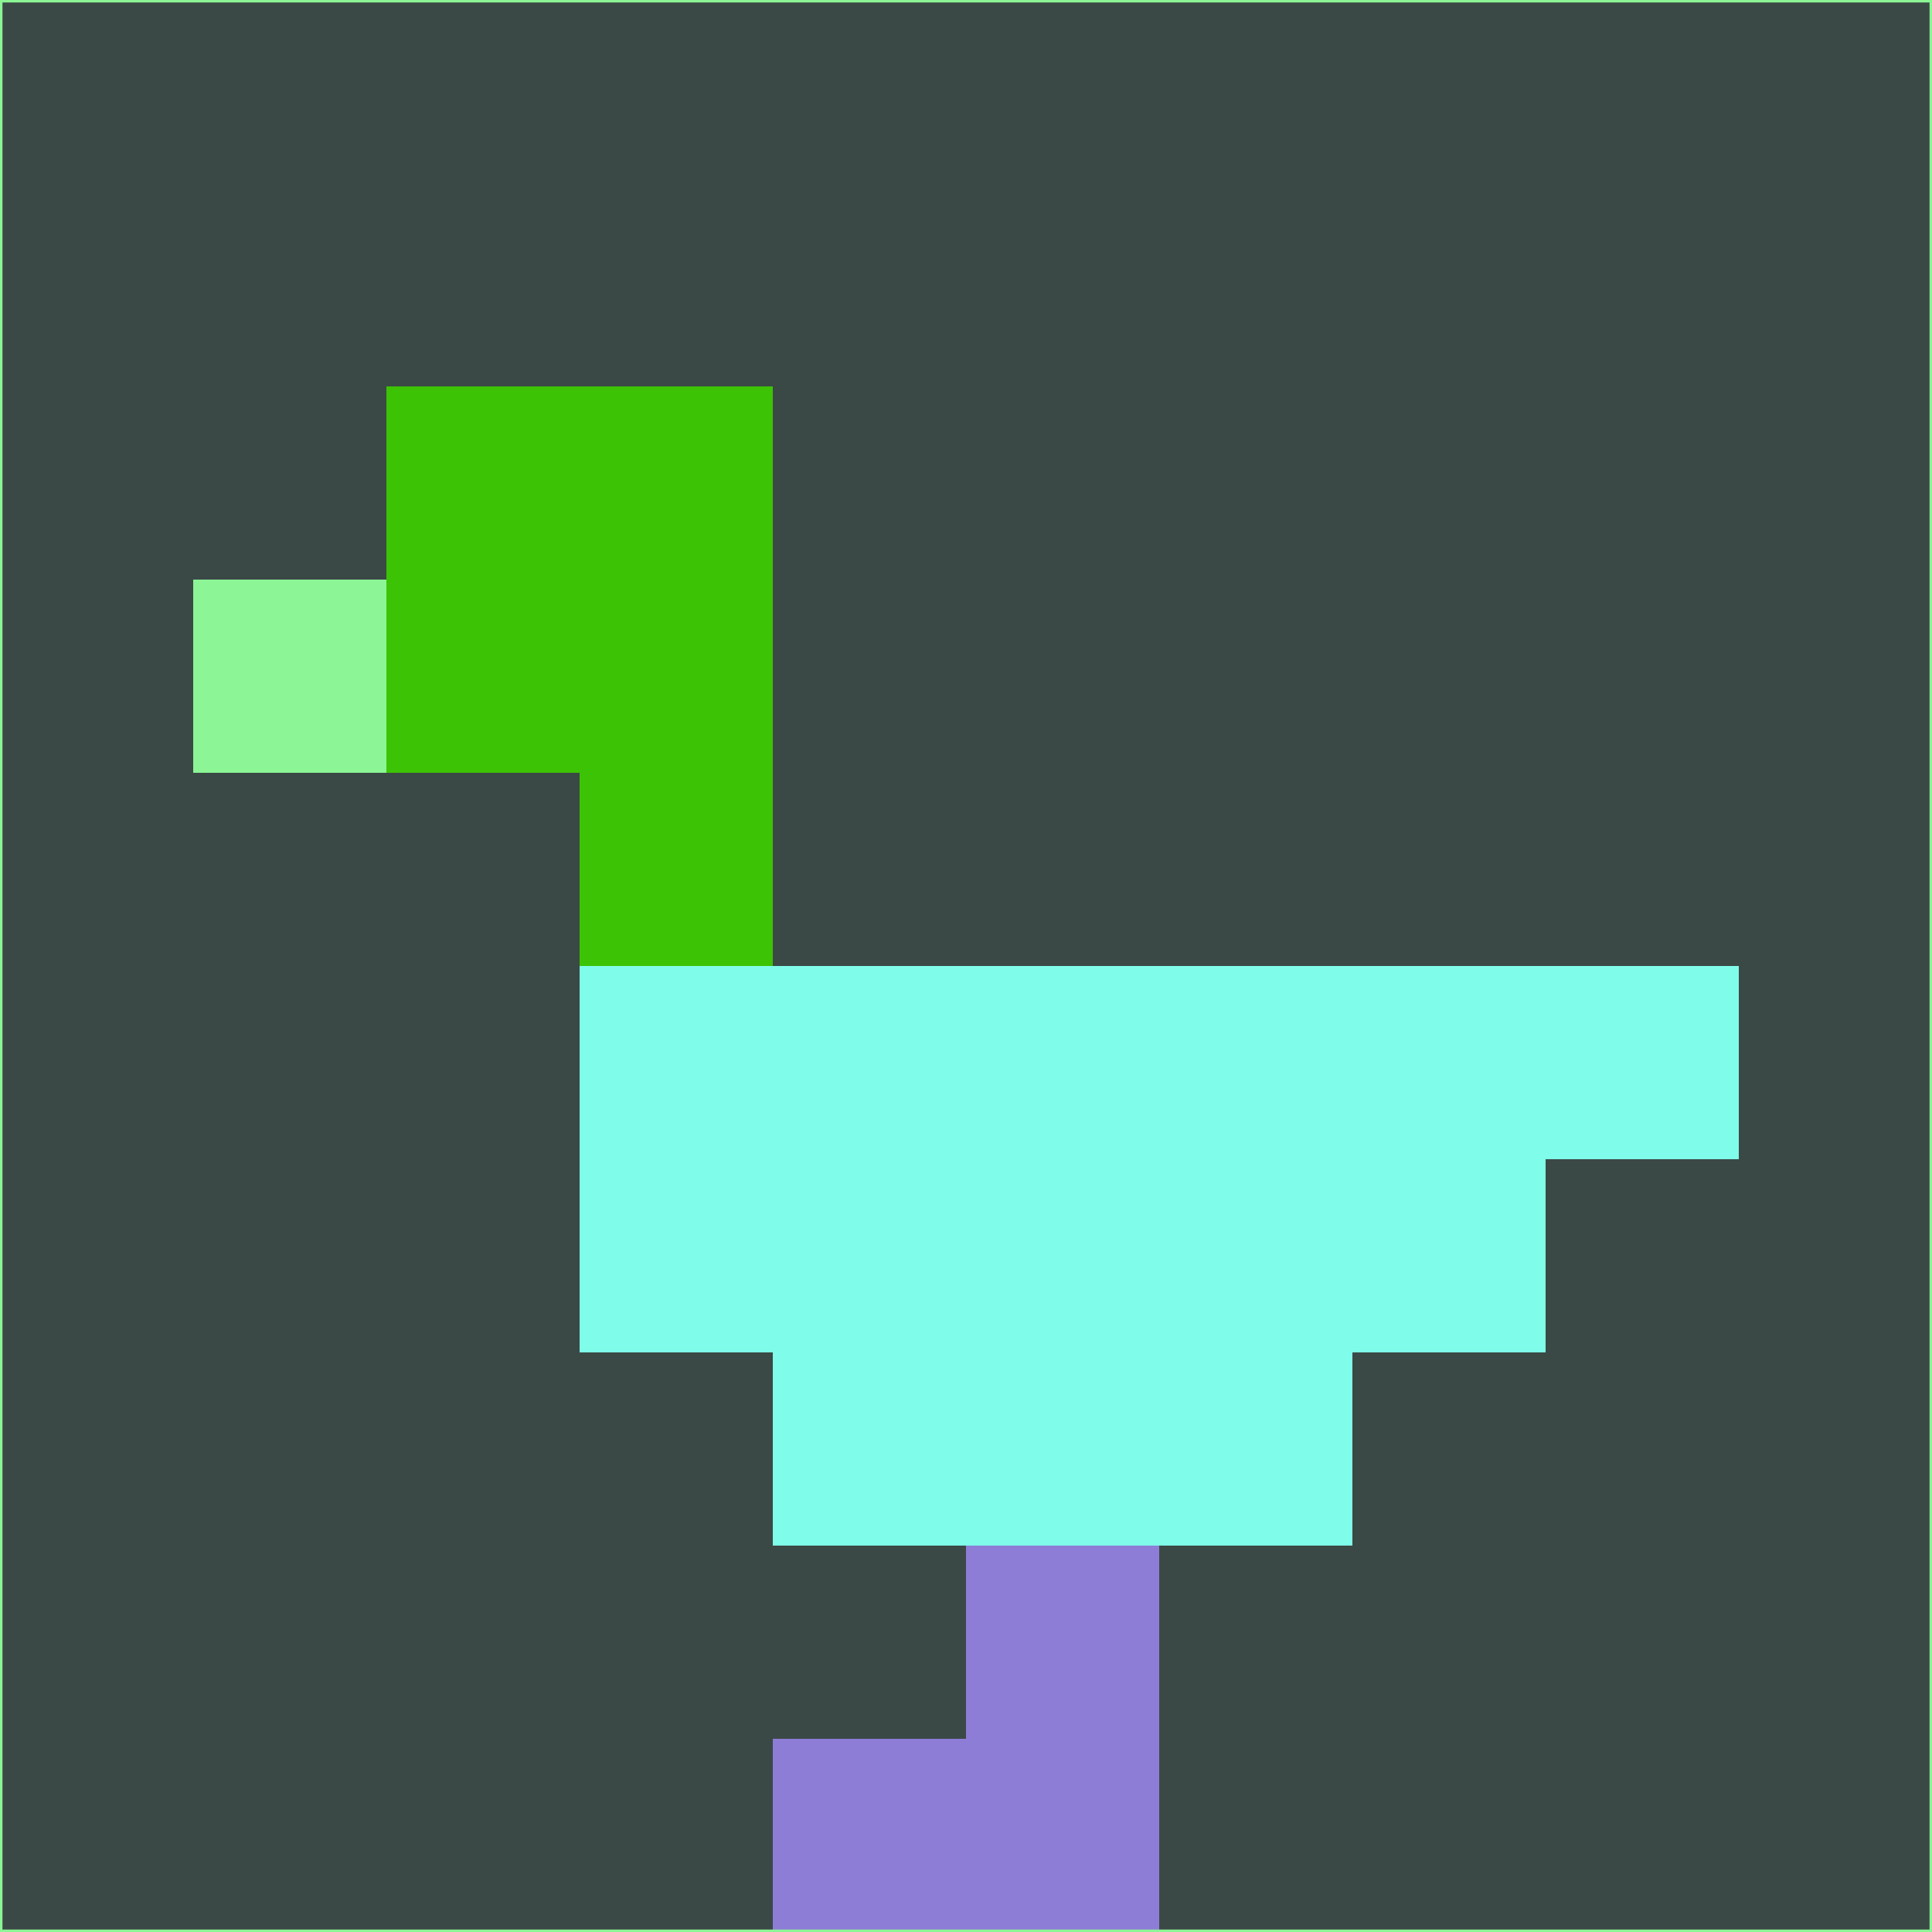 <svg xmlns="http://www.w3.org/2000/svg" version="1.1" width="785" height="785">
  <title>'goose-pfp-694263' by Dmitri Cherniak (Cyberpunk Edition)</title>
  <desc>
    seed=585705
    backgroundColor=#3b4946
    padding=20
    innerPadding=0
    timeout=500
    dimension=1
    border=false
    Save=function(){return n.handleSave()}
    frame=12

    Rendered at 2024-09-15T22:37:00.614Z
    Generated in 1ms
    Modified for Cyberpunk theme with new color scheme
  </desc>
  <defs/>
  <rect width="100%" height="100%" fill="#3b4946"/>
  <g>
    <g id="0-0">
      <rect x="0" y="0" height="785" width="785" fill="#3b4946"/>
      <g>
        <!-- Neon blue -->
        <rect id="0-0-2-2-2-2" x="157" y="157" width="157" height="157" fill="#3cc305"/>
        <rect id="0-0-3-2-1-4" x="235.5" y="157" width="78.5" height="314" fill="#3cc305"/>
        <!-- Electric purple -->
        <rect id="0-0-4-5-5-1" x="314" y="392.5" width="392.5" height="78.5" fill="#80fdea"/>
        <rect id="0-0-3-5-5-2" x="235.5" y="392.5" width="392.5" height="157" fill="#80fdea"/>
        <rect id="0-0-4-5-3-3" x="314" y="392.5" width="235.5" height="235.5" fill="#80fdea"/>
        <!-- Neon pink -->
        <rect id="0-0-1-3-1-1" x="78.5" y="235.5" width="78.5" height="78.5" fill="#8cf595"/>
        <!-- Cyber yellow -->
        <rect id="0-0-5-8-1-2" x="392.5" y="628" width="78.5" height="157" fill="#8d7dd6"/>
        <rect id="0-0-4-9-2-1" x="314" y="706.5" width="157" height="78.5" fill="#8d7dd6"/>
      </g>
      <rect x="0" y="0" stroke="#8cf595" stroke-width="2" height="785" width="785" fill="none"/>
    </g>
  </g>
  <script xmlns=""/>
</svg>